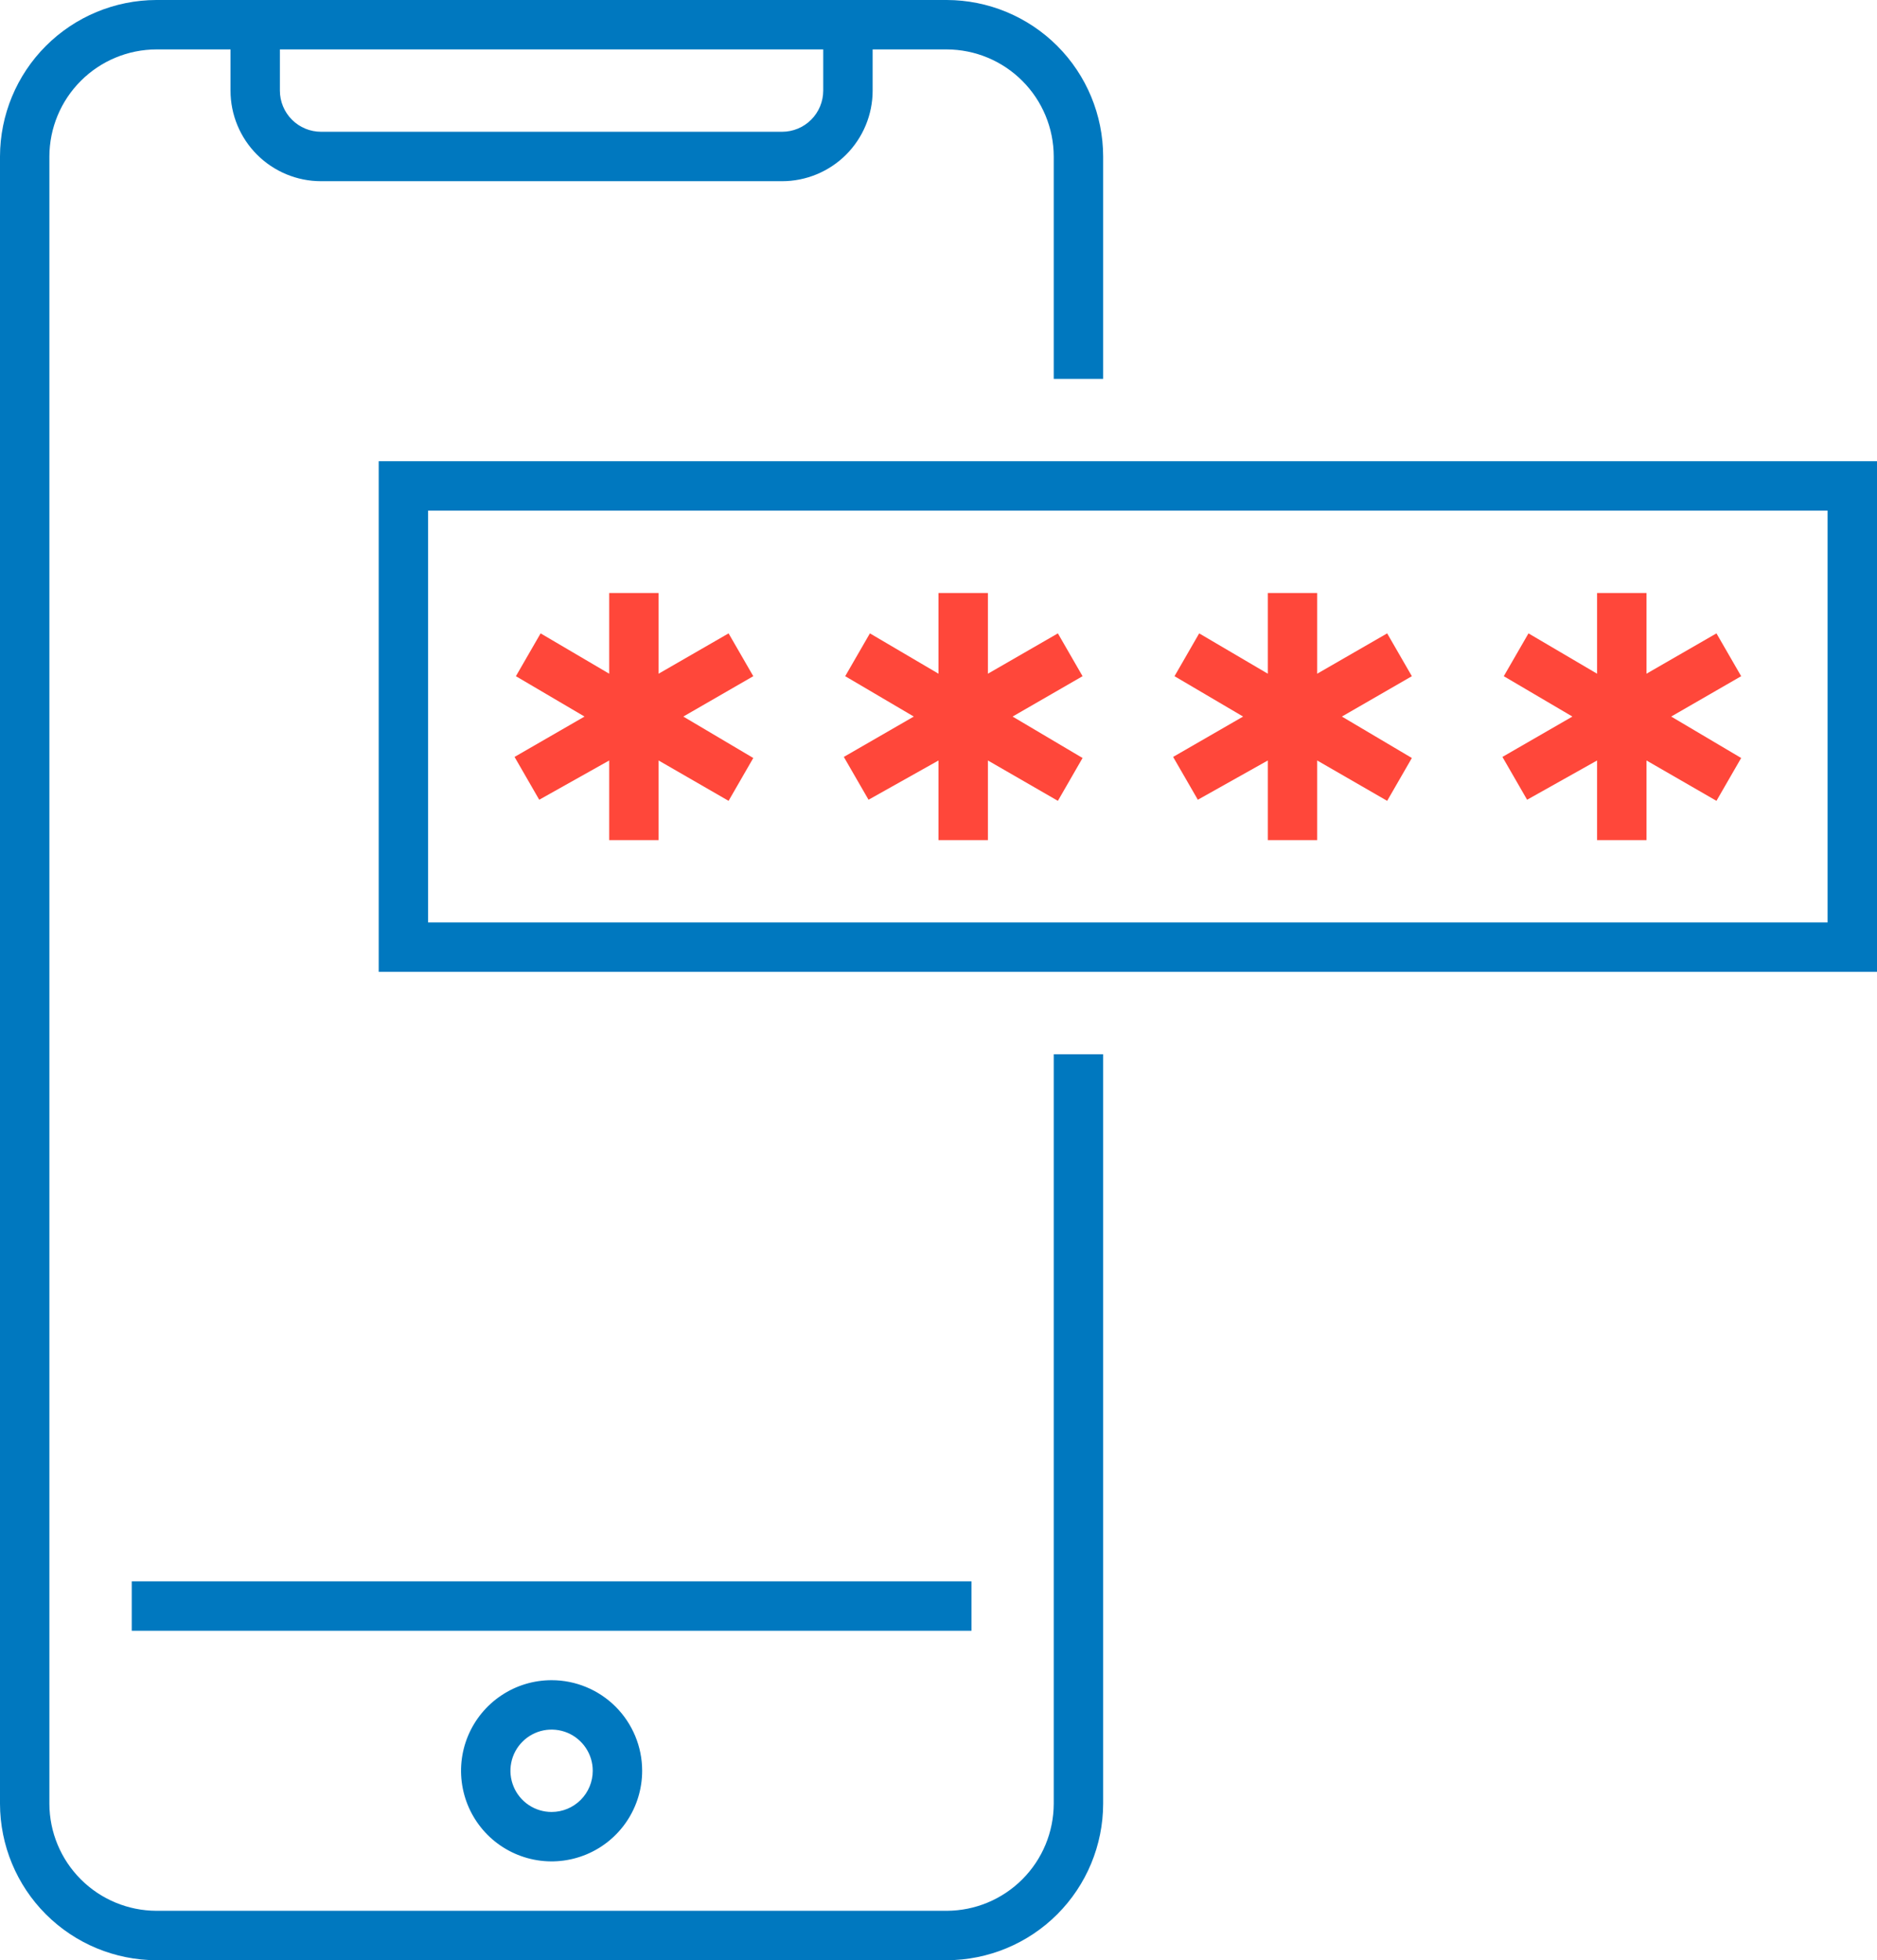 <svg width="68" height="71" viewBox="0 0 68 71" fill="none" xmlns="http://www.w3.org/2000/svg">
<path fill-rule="evenodd" clip-rule="evenodd" d="M1.663 1.663C2.725 0.601 4.165 0.003 5.667 0H34.298C35.8 0.003 37.24 0.601 38.302 1.663C39.364 2.725 39.962 4.166 39.965 5.668V13.723H38.175V5.668C38.172 4.64 37.763 3.655 37.036 2.929C36.31 2.202 35.325 1.793 34.298 1.79H31.614V3.282C31.614 3.712 31.529 4.139 31.364 4.537C31.199 4.935 30.957 5.297 30.653 5.602C30.348 5.907 29.986 6.148 29.588 6.313C29.19 6.478 28.764 6.563 28.333 6.563H11.631C10.761 6.563 9.927 6.217 9.312 5.602C8.696 4.986 8.351 4.152 8.351 3.282V1.79H5.667C4.639 1.793 3.654 2.202 2.928 2.929C2.201 3.655 1.792 4.64 1.789 5.668V65.332C1.792 66.36 2.201 67.345 2.928 68.071C3.654 68.798 4.639 69.207 5.667 69.21H34.298C35.325 69.207 36.31 68.798 37.036 68.071C37.763 67.345 38.172 66.36 38.175 65.332V38.185H39.965V65.332C39.962 66.834 39.364 68.275 38.302 69.337C37.24 70.399 35.8 70.997 34.298 71H5.667C4.165 70.997 2.725 70.399 1.663 69.337C0.6 68.275 0.003 66.834 0 65.332V5.668C0.003 4.166 0.6 2.725 1.663 1.663ZM11.631 4.773H28.333C28.729 4.773 29.108 4.616 29.387 4.336C29.667 4.056 29.824 3.677 29.824 3.282V1.79H10.14V3.282C10.14 3.677 10.297 4.056 10.577 4.336C10.857 4.616 11.236 4.773 11.631 4.773Z" fill="#0078BF"/>
<path d="M4.773 59.067H35.194V57.277H4.773V59.067Z" fill="#0078BF"/>
<path fill-rule="evenodd" clip-rule="evenodd" d="M19.983 60.857C19.334 60.857 18.7 61.049 18.161 61.41C17.621 61.77 17.201 62.283 16.952 62.883C16.704 63.482 16.639 64.142 16.766 64.779C16.892 65.415 17.205 66 17.663 66.459C18.122 66.918 18.707 67.23 19.343 67.357C19.98 67.484 20.639 67.418 21.239 67.17C21.838 66.922 22.351 66.501 22.711 65.962C23.072 65.422 23.264 64.787 23.264 64.138C23.264 63.268 22.918 62.434 22.303 61.818C21.688 61.203 20.853 60.857 19.983 60.857ZM19.983 65.63C19.688 65.63 19.4 65.543 19.155 65.379C18.91 65.215 18.718 64.982 18.606 64.709C18.493 64.437 18.463 64.137 18.521 63.847C18.578 63.558 18.72 63.292 18.929 63.084C19.137 62.875 19.403 62.733 19.692 62.675C19.982 62.618 20.282 62.648 20.554 62.76C20.826 62.873 21.059 63.065 21.223 63.31C21.387 63.555 21.474 63.843 21.474 64.138C21.474 64.534 21.317 64.913 21.038 65.193C20.758 65.473 20.379 65.63 19.983 65.63Z" fill="#0078BF"/>
<path fill-rule="evenodd" clip-rule="evenodd" d="M13.72 35.201H68V16.706H13.72V35.201ZM66.21 33.411H15.509V18.495H66.21V33.411Z" fill="#0078BF"/>
<path d="M22.07 30.429H23.86V27.545L26.395 29.007L27.29 27.455L24.755 25.954L27.29 24.492L26.395 22.941L23.86 24.402V21.479H22.07V24.402L19.585 22.941L18.69 24.492L21.176 25.954L18.641 27.416L19.535 28.967L22.07 27.545V30.429Z" fill="#FF473A"/>
<path d="M34 30.429H35.79V27.545L38.325 29.007L39.219 27.455L36.684 25.954L39.219 24.492L38.325 22.941L35.79 24.402V21.479H34V24.402L31.515 22.941L30.62 24.492L33.105 25.954L30.57 27.416L31.465 28.967L34 27.545V30.429Z" fill="#FF473A"/>
<path d="M47.719 30.429H45.93V27.545L43.395 28.967L42.5 27.416L45.035 25.954L42.55 24.492L43.444 22.941L45.93 24.402V21.479H47.719V24.402L50.254 22.941L51.149 24.492L48.614 25.954L51.149 27.455L50.254 29.007L47.719 27.545V30.429Z" fill="#FF473A"/>
<path d="M57.859 30.429H59.649V27.545L62.184 29.007L63.079 27.455L60.544 25.954L63.079 24.492L62.184 22.941L59.649 24.402V21.479H57.859V24.402L55.374 22.941L54.479 24.492L56.965 25.954L54.43 27.416L55.324 28.967L57.859 27.545V30.429Z" fill="#FF473A"/>
</svg>
